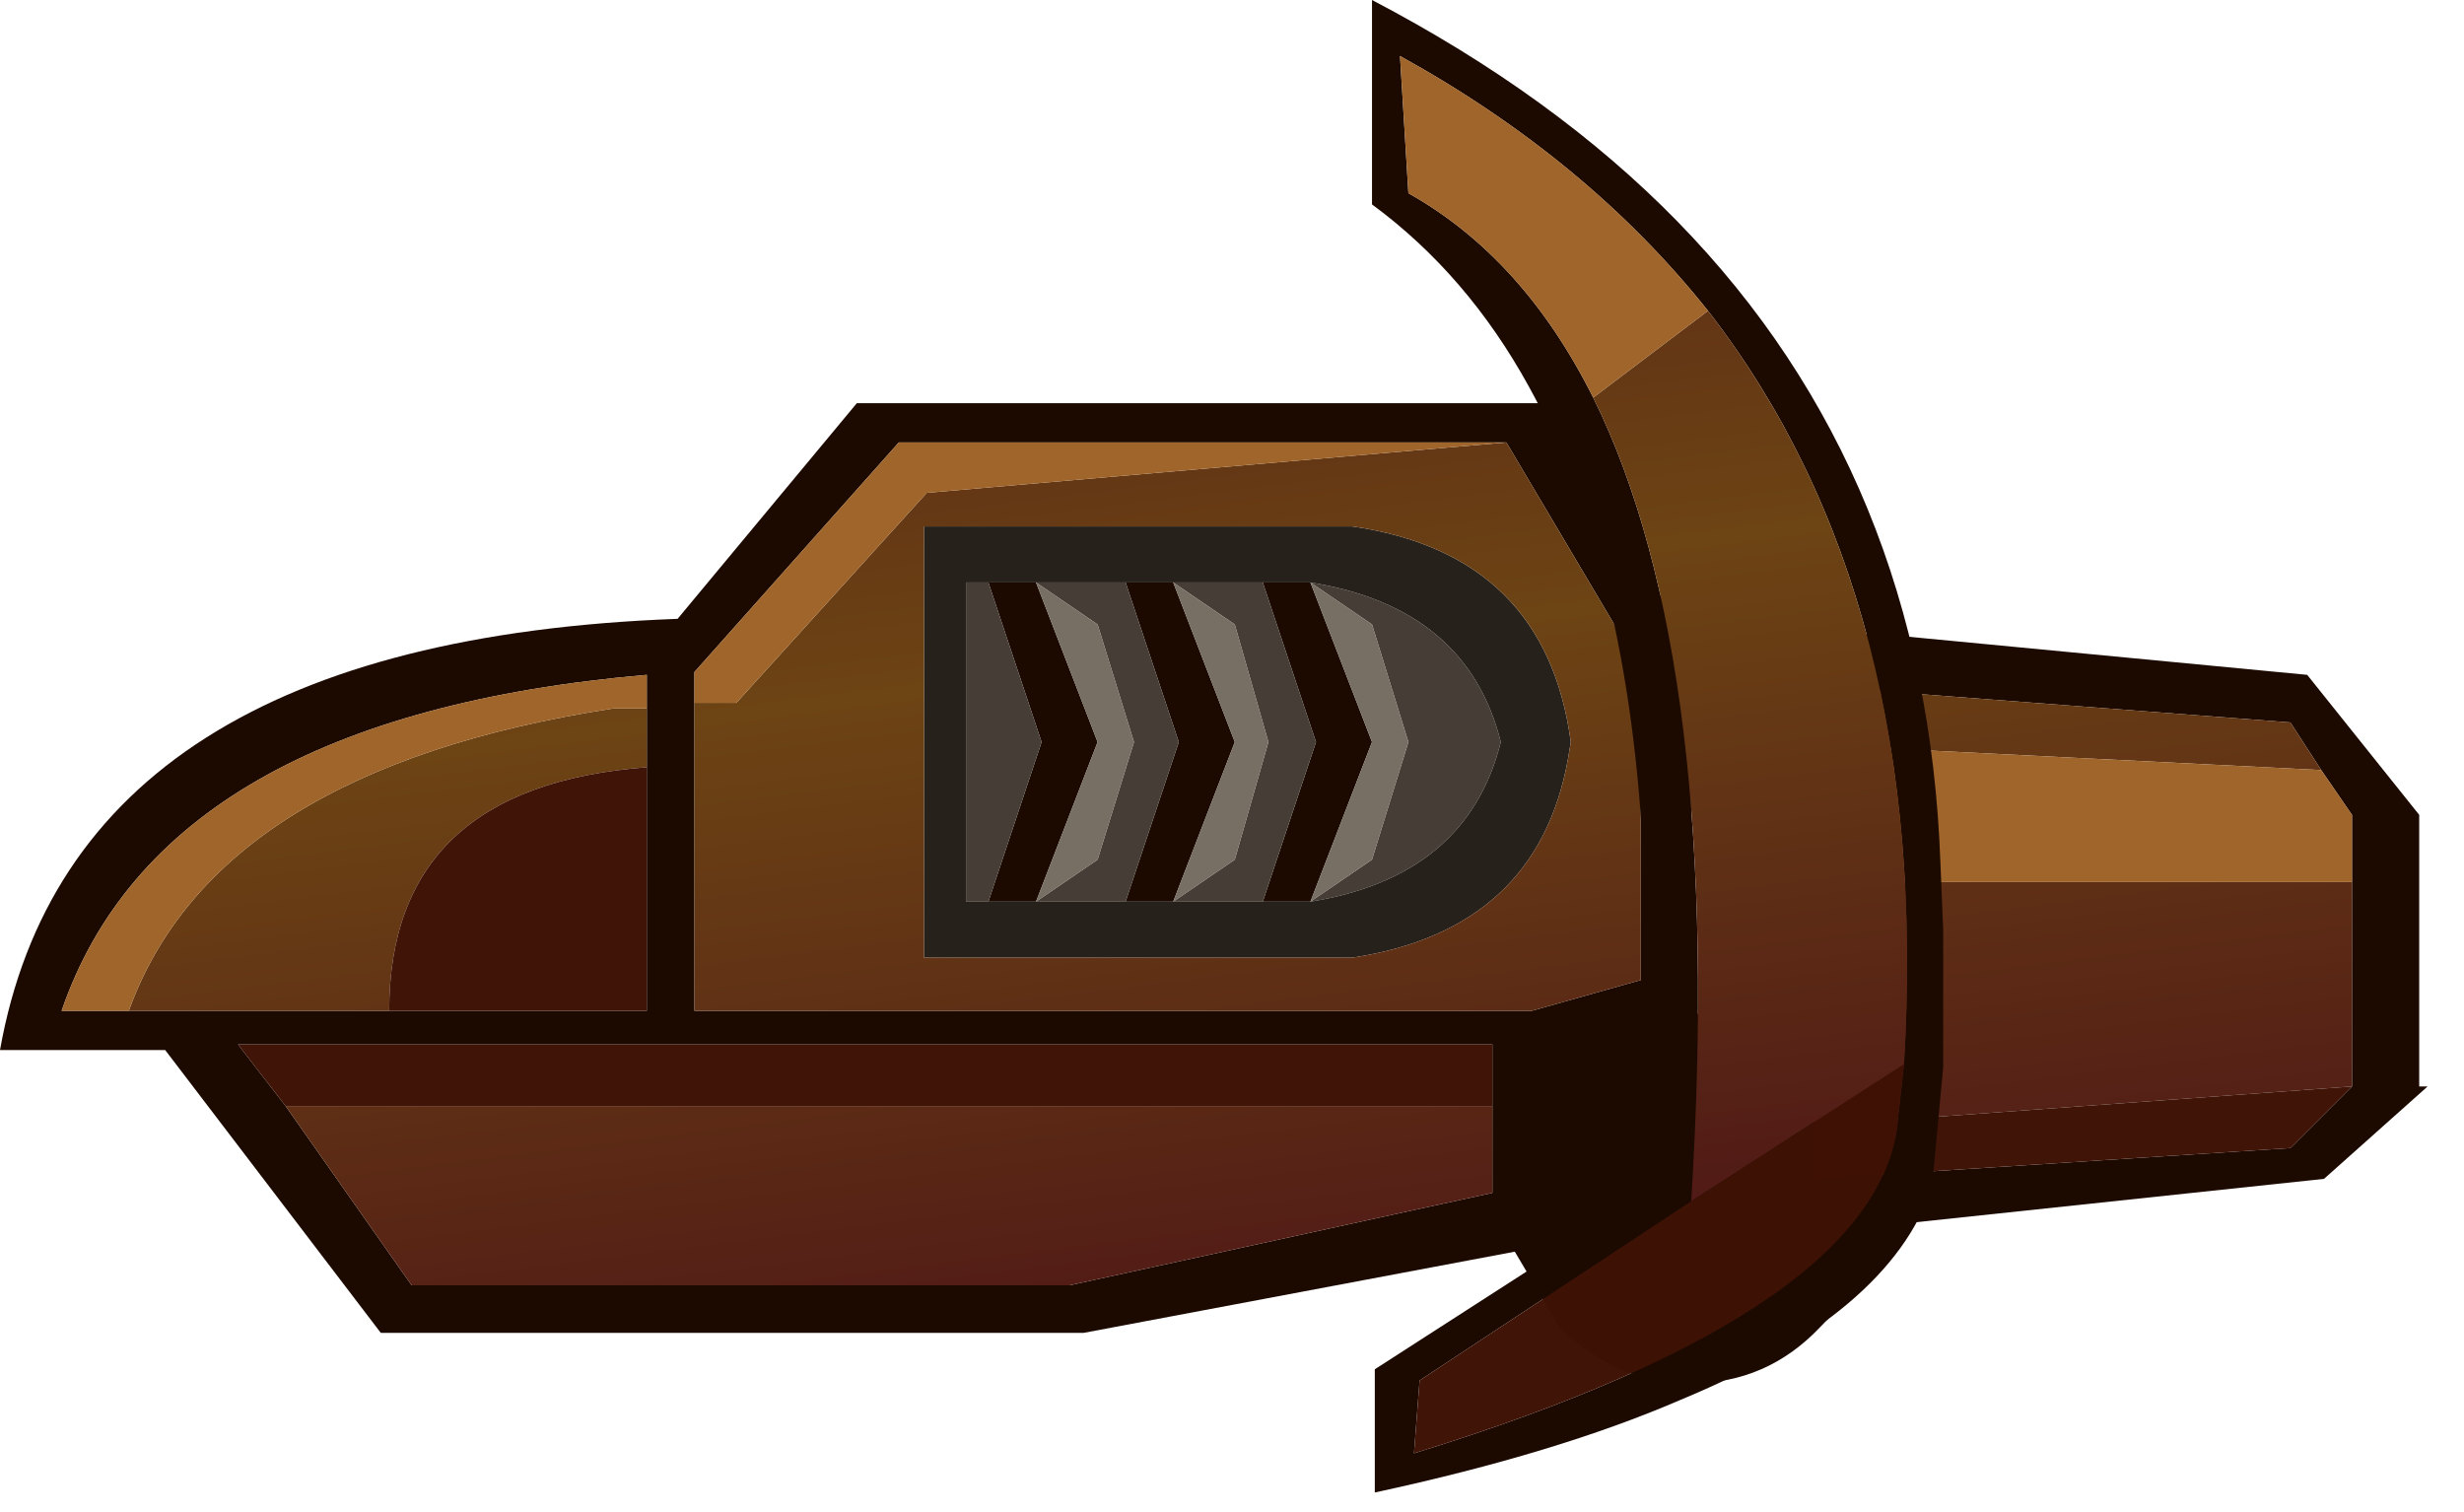 <?xml version="1.0" encoding="utf-8"?>
<svg version="1.1" id="Layer_1"
xmlns="http://www.w3.org/2000/svg"
xmlns:xlink="http://www.w3.org/1999/xlink"
width="44px" height="27px"
xml:space="preserve">
<g id="1178" transform="matrix(1, 0, 0, 1, 30.1, 21.25)">
<path style="fill:#1C0A00;fill-opacity:1" d="M11.9,-5.5L11.9 -6.7L11.35 -7.5L10.8 -8.35L2.3 -9L3.25 -9.95L11.1 -9.2L13.1 -6.7L13.1 -1.85L13.25 -1.85L11.4 -0.2L3.4 0.65Q3.2 1.65 2.4 2.45Q1.45 3.45 0.1 3.45Q-1.25 3.45 -2.25 2.45L-3.05 1.1L-10.75 2.55L-23.3 2.55L-27.15 -2.5L-30.1 -2.5Q-28.8 -9.8 -18 -10.2L-14.8 -14.05L-2.3 -14.05L0.1 -9.6L0.1 -3.15Q1.4 -3.15 2.3 -2.3L2.3 -1.15L2.3 -0.2L10.8 -0.75L11.9 -1.85L11.9 -5.5M-22.75,1.7L-11 1.7L-3.45 0.05L-3.45 -1.5L-3.45 -2.6L-25.85 -2.6L-25 -1.5L-22.75 1.7M-18.55,-3.2L-18.55 -7.55L-18.55 -8.6L-18.55 -9.2Q-27.2 -8.45 -29 -3.2L-27.8 -3.2L-23.15 -3.2L-18.55 -3.2M-11.5,-8L-12.45 -10.85L-11.6 -10.85L-10.5 -8L-11.6 -5.15L-12.45 -5.15L-11.5 -8M-9.05,-8L-10 -10.85L-9.15 -10.85L-8.05 -8L-9.15 -5.15L-10 -5.15L-9.05 -8M-6.6,-8L-7.55 -10.85L-6.7 -10.85L-5.6 -8L-6.7 -5.15L-7.55 -5.15L-6.6 -8M-17.7,-3.2L-2.75 -3.2L-0.8 -3.75L-0.8 -9.3L-3.2 -13.35L-14.05 -13.35L-17.7 -9.25L-17.7 -8.7L-17.7 -3.2" />
<path style="fill:#463E36;fill-opacity:1" d="M-10,-5.15L-11.6 -5.15L-10.5 -5.9L-9.85 -8L-10.5 -10.1L-11.6 -10.85L-10 -10.85L-9.05 -8L-10 -5.15M-7.55,-5.15L-9.15 -5.15L-8.05 -5.9L-7.45 -8L-8.05 -10.1L-9.15 -10.85L-7.55 -10.85L-6.6 -8L-7.55 -5.15M-5.6,-5.9L-4.95 -8L-5.6 -10.1L-6.7 -10.85Q-3.9 -10.4 -3.3 -8Q-3.9 -5.6 -6.7 -5.15L-5.6 -5.9M-12.45,-5.15L-12.85 -5.15L-12.85 -10.85L-12.45 -10.85L-11.5 -8L-12.45 -5.15" />
<path style="fill:#27211C;fill-opacity:1" d="M-12.45,-10.85L-12.85 -10.85L-12.85 -5.15L-12.45 -5.15L-11.6 -5.15L-10 -5.15L-9.15 -5.15L-7.55 -5.15L-6.7 -5.15Q-3.9 -5.6 -3.3 -8Q-3.9 -10.4 -6.7 -10.85L-7.55 -10.85L-9.15 -10.85L-10 -10.85L-11.6 -10.85L-12.45 -10.85M-13.6,-11.85L-5.95 -11.85Q-2.5 -11.35 -2.05 -8L-2.1 -7.7Q-2.65 -4.65 -5.95 -4.15L-13.6 -4.15L-13.6 -11.85" />
<path style="fill:#776E64;fill-opacity:1" d="M-10.5,-10.1L-9.85 -8L-10.5 -5.9L-11.6 -5.15L-10.5 -8L-11.6 -10.85L-10.5 -10.1M-6.7,-10.85L-5.6 -10.1L-4.95 -8L-5.6 -5.9L-6.7 -5.15L-5.6 -8L-6.7 -10.85M-9.15,-10.85L-8.05 -10.1L-7.45 -8L-8.05 -5.9L-9.15 -5.15L-8.05 -8L-9.15 -10.85" />
<linearGradient
id="LinearGradID_405" gradientUnits="userSpaceOnUse" gradientTransform="matrix(-0.002, -0.014, 0.024, -0.003, -7.85, -9.5)" spreadMethod ="pad" x1="-819.2" y1="0" x2="819.2" y2="0" >
<stop  offset="0" style="stop-color:#511A16;stop-opacity:1" />
<stop  offset="0.506" style="stop-color:#6D4414;stop-opacity:1" />
<stop  offset="1" style="stop-color:#511A16;stop-opacity:1" />
</linearGradient>
<path style="fill:url(#LinearGradID_405) " d="M11.9,-5.5L11.9 -1.85L2.3 -1.15L2.3 -2.3L2.3 -5.5L11.9 -5.5M2.3,-7.95L2.3 -9L10.8 -8.35L11.35 -7.5L2.3 -7.95M-25,-1.5L-3.45 -1.5L-3.45 0.05L-11 1.7L-22.75 1.7L-25 -1.5M-19.15,-8.6L-18.55 -8.6L-18.55 -7.55Q-23.15 -7.2 -23.15 -3.2L-27.8 -3.2Q-26.25 -7.5 -19.15 -8.6M-17.7,-8.7L-16.95 -8.7L-13.55 -12.45L-3.2 -13.35L-0.8 -9.3L-0.8 -3.75L-2.75 -3.2L-17.7 -3.2L-17.7 -8.7M-13.6,-4.15L-5.95 -4.15Q-2.65 -4.65 -2.1 -7.7L-2.05 -8Q-2.5 -11.35 -5.95 -11.85L-13.6 -11.85L-13.6 -4.15" />
<path style="fill:#3F1206;fill-opacity:0.988" d="M11.9,-1.85L10.8 -0.75L2.3 -0.2L2.3 -1.15L11.9 -1.85M-25,-1.5L-25.85 -2.6L-3.45 -2.6L-3.45 -1.5L-25 -1.5M-18.55,-7.55L-18.55 -3.2L-23.15 -3.2Q-23.15 -7.2 -18.55 -7.55" />
<path style="fill:#9F6329;fill-opacity:0.988" d="M2.3,-5.5L2.3 -7.95L11.35 -7.5L11.9 -6.7L11.9 -5.5L2.3 -5.5M-27.8,-3.2L-29 -3.2Q-27.2 -8.45 -18.55 -9.2L-18.55 -8.6L-19.15 -8.6Q-26.25 -7.5 -27.8 -3.2M-13.55,-12.45L-16.95 -8.7L-17.7 -8.7L-17.7 -9.25L-14.05 -13.35L-3.2 -13.35L-13.55 -12.45" />
<path style="fill:#1C0A00;fill-opacity:1" d="M4.6,-4.65L4.6 -2.2L4.4 -0.05Q3.65 2.2 -0.1 3.75Q-2.3 4.7 -5.55 5.4L-5.55 3.2L-2.6 1.3L-0.85 -0.05L-0.75 -1.4L-0.75 -5.85Q-1 -11.1 -2.8 -14.35Q-3.9 -16.35 -5.6 -17.6L-5.6 -21.25Q-2.35 -19.55 -0.15 -17.3Q4.3 -12.75 4.55 -5.85L4.6 -4.65M0.4,-15.7Q-1.75 -18.4 -5.1 -20.25L-4.95 -17.8Q-2.9 -16.65 -1.65 -14.15Q0.7 -9.4 0.1 0.2L-4.75 3.4L-4.85 4.7Q3.6 2.1 3.8 -1.35L3.9 -2.25Q4.4 -10.55 0.4 -15.7" />
<linearGradient
id="LinearGradID_406" gradientUnits="userSpaceOnUse" gradientTransform="matrix(-0.002, -0.014, 0.024, -0.003, -8.8, -10.35)" spreadMethod ="pad" x1="-819.2" y1="0" x2="819.2" y2="0" >
<stop  offset="0" style="stop-color:#511A16;stop-opacity:1" />
<stop  offset="0.506" style="stop-color:#6D4414;stop-opacity:1" />
<stop  offset="1" style="stop-color:#511A16;stop-opacity:1" />
</linearGradient>
<path style="fill:url(#LinearGradID_406) " d="M0.4,-15.7Q4.4 -10.55 3.9 -2.25L0.1 0.2Q0.7 -9.4 -1.65 -14.15L0.4 -15.7" />
<path style="fill:#3F1206;fill-opacity:0.988" d="M3.9,-2.25L3.8 -1.35Q3.6 2.1 -4.85 4.7L-4.75 3.4L0.1 0.2L3.9 -2.25" />
<path style="fill:#9F6329;fill-opacity:0.988" d="M-1.65,-14.15Q-2.9 -16.65 -4.95 -17.8L-5.1 -20.25Q-1.75 -18.4 0.4 -15.7L-1.65 -14.15" />
</g>
</svg>
